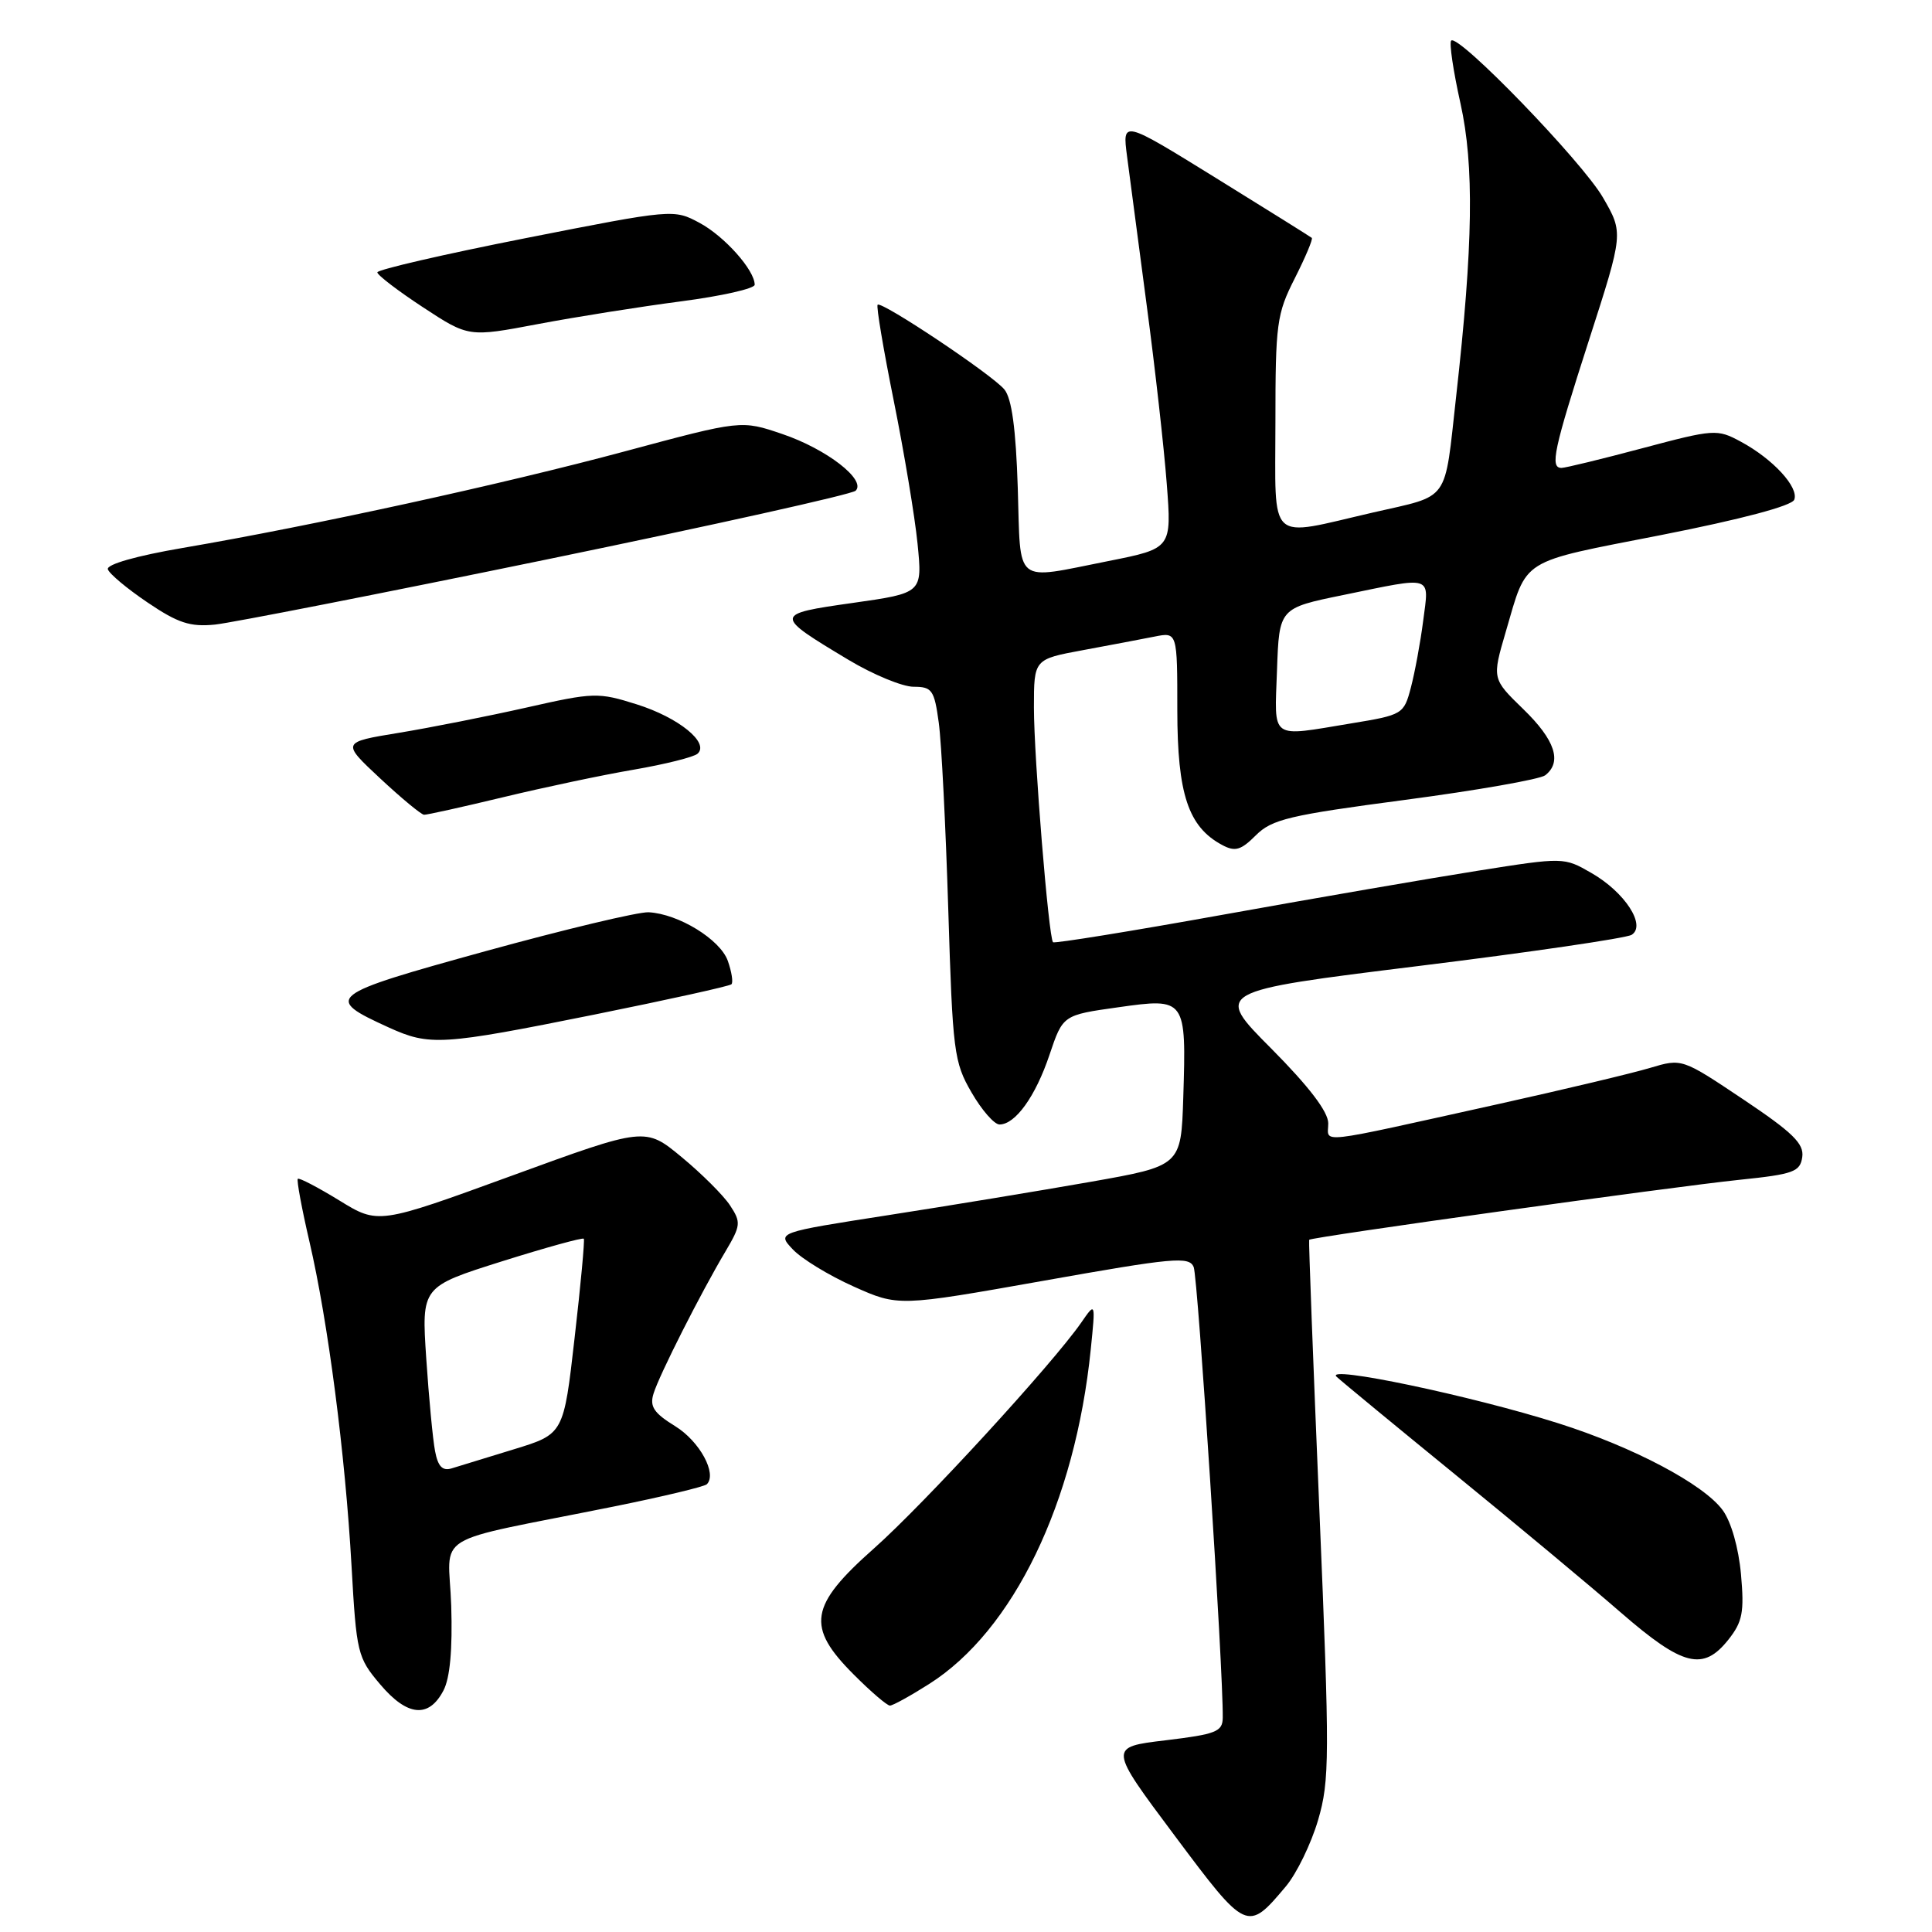 <?xml version="1.0" encoding="UTF-8" standalone="no"?>
<!DOCTYPE svg PUBLIC "-//W3C//DTD SVG 1.1//EN" "http://www.w3.org/Graphics/SVG/1.1/DTD/svg11.dtd" >
<svg xmlns="http://www.w3.org/2000/svg" xmlns:xlink="http://www.w3.org/1999/xlink" version="1.1" viewBox="0 0 256 256">
 <g >
 <path fill="currentColor"
d=" M 170.38 249.96 C 171.81 248.26 173.73 244.31 174.65 241.18 C 176.19 235.92 176.20 232.86 174.82 200.00 C 174.00 180.47 173.39 164.40 173.47 164.28 C 173.70 163.92 221.59 157.25 230.50 156.33 C 237.67 155.59 238.53 155.27 238.81 153.31 C 239.06 151.54 237.54 150.06 231.00 145.68 C 222.87 140.24 222.87 140.24 218.65 141.50 C 216.33 142.20 207.25 144.36 198.47 146.31 C 173.84 151.76 176.00 151.52 176.00 148.85 C 176.00 147.32 173.47 144.00 168.45 138.94 C 160.89 131.35 160.89 131.35 187.89 128.01 C 202.75 126.18 215.48 124.31 216.20 123.87 C 218.17 122.63 215.30 118.21 210.86 115.67 C 207.24 113.58 207.19 113.58 195.86 115.37 C 189.61 116.36 174.46 118.97 162.18 121.18 C 149.91 123.39 139.71 125.04 139.53 124.85 C 138.95 124.23 137.00 100.35 137.00 93.75 C 137.00 87.35 137.00 87.35 143.49 86.15 C 147.06 85.49 151.33 84.68 152.99 84.35 C 156.00 83.75 156.00 83.75 156.00 94.12 C 156.01 105.23 157.45 109.57 161.95 111.97 C 163.66 112.89 164.43 112.66 166.41 110.68 C 168.53 108.56 170.85 108.01 186.16 105.99 C 195.69 104.73 204.06 103.26 204.75 102.73 C 207.02 100.96 206.06 98.05 201.85 93.97 C 197.70 89.94 197.70 89.94 199.52 83.72 C 202.42 73.82 201.16 74.61 220.09 70.90 C 230.71 68.81 237.44 67.03 237.75 66.21 C 238.38 64.57 234.92 60.81 230.66 58.52 C 227.53 56.83 227.14 56.86 217.63 59.39 C 212.23 60.83 207.41 62.00 206.91 62.00 C 205.35 62.00 205.86 59.62 210.56 45.03 C 215.12 30.88 215.12 30.88 212.41 26.19 C 209.68 21.44 193.23 4.44 192.29 5.38 C 192.01 5.66 192.56 9.40 193.52 13.70 C 195.35 21.91 195.20 32.46 192.95 52.50 C 191.35 66.79 192.24 65.54 181.93 67.91 C 167.78 71.17 169.00 72.30 169.00 55.97 C 169.00 42.88 169.17 41.59 171.57 36.87 C 172.98 34.08 173.99 31.68 173.82 31.52 C 173.64 31.37 167.92 27.79 161.11 23.58 C 148.71 15.91 148.71 15.91 149.34 20.71 C 149.68 23.34 150.86 32.25 151.95 40.50 C 153.05 48.75 154.24 59.36 154.60 64.09 C 155.26 72.67 155.26 72.67 146.88 74.34 C 134.20 76.85 135.27 77.71 134.86 64.65 C 134.61 56.80 134.06 52.78 133.08 51.60 C 131.45 49.63 116.81 39.86 116.29 40.38 C 116.09 40.57 117.06 46.31 118.43 53.12 C 119.80 59.93 121.22 68.44 121.58 72.04 C 122.23 78.58 122.23 78.58 113.00 79.89 C 102.50 81.38 102.49 81.47 112.44 87.44 C 115.71 89.40 119.59 91.00 121.06 91.00 C 123.50 91.00 123.80 91.43 124.39 95.75 C 124.75 98.36 125.31 109.50 125.65 120.50 C 126.23 139.36 126.40 140.74 128.73 144.75 C 130.08 147.09 131.75 149.00 132.44 149.00 C 134.54 149.00 137.22 145.27 139.07 139.75 C 140.84 134.50 140.84 134.50 148.17 133.47 C 157.13 132.20 157.20 132.30 156.79 145.42 C 156.50 154.48 156.50 154.48 144.50 156.60 C 137.90 157.76 125.85 159.75 117.72 161.01 C 102.94 163.31 102.94 163.31 105.05 165.55 C 106.21 166.79 109.83 169.00 113.09 170.46 C 119.03 173.12 119.03 173.12 138.26 169.71 C 155.52 166.64 157.57 166.45 158.17 167.89 C 158.73 169.25 162.10 221.35 162.02 227.60 C 162.00 229.46 161.15 229.79 154.44 230.60 C 146.88 231.50 146.88 231.50 155.62 243.19 C 165.19 256.00 165.27 256.04 170.38 249.96 Z  M 58.76 224.00 C 59.63 222.35 59.97 218.54 59.79 212.77 C 59.46 202.83 56.55 204.61 81.29 199.63 C 87.78 198.32 93.34 196.99 93.66 196.67 C 95.05 195.28 92.71 190.98 89.47 188.98 C 86.63 187.23 86.06 186.37 86.60 184.65 C 87.36 182.18 92.89 171.26 96.13 165.82 C 98.16 162.39 98.21 161.96 96.74 159.73 C 95.88 158.41 92.99 155.53 90.33 153.33 C 85.50 149.33 85.50 149.33 67.81 155.79 C 50.12 162.24 50.12 162.24 44.95 159.06 C 42.11 157.32 39.64 156.03 39.46 156.20 C 39.29 156.38 39.98 160.12 41.00 164.51 C 43.46 175.08 45.75 192.69 46.58 207.50 C 47.23 219.05 47.37 219.64 50.38 223.19 C 53.97 227.44 56.82 227.71 58.76 224.00 Z  M 123.11 223.14 C 134.28 216.06 142.46 199.13 144.53 178.81 C 145.17 172.50 145.17 172.50 143.27 175.25 C 139.45 180.75 122.44 199.29 115.81 205.17 C 107.23 212.77 106.79 215.55 113.12 221.88 C 115.38 224.15 117.54 226.00 117.92 226.00 C 118.30 226.00 120.64 224.71 123.11 223.14 Z  M 229.03 217.25 C 230.89 214.90 231.14 213.63 230.69 208.60 C 230.37 205.08 229.39 201.64 228.26 200.10 C 225.74 196.67 216.45 191.75 206.51 188.60 C 195.02 184.95 175.37 180.83 177.11 182.43 C 177.87 183.13 185.03 189.03 193.00 195.53 C 200.97 202.03 210.78 210.20 214.78 213.68 C 223.00 220.81 225.68 221.48 229.03 217.25 Z  M 78.75 134.44 C 88.49 132.47 96.67 130.67 96.92 130.42 C 97.17 130.17 96.95 128.77 96.44 127.32 C 95.43 124.48 89.91 121.09 85.95 120.88 C 84.60 120.81 74.85 123.14 64.28 126.05 C 43.31 131.84 42.85 132.20 51.50 136.14 C 56.94 138.61 58.47 138.52 78.75 134.44 Z  M 66.69 105.63 C 72.08 104.33 79.88 102.68 84.00 101.98 C 88.12 101.27 91.92 100.32 92.43 99.87 C 94.05 98.43 89.93 95.08 84.37 93.33 C 79.27 91.72 78.67 91.74 69.78 93.75 C 64.67 94.90 57.07 96.41 52.87 97.10 C 45.24 98.35 45.24 98.35 50.37 103.14 C 53.19 105.77 55.81 107.94 56.19 107.96 C 56.56 107.98 61.29 106.93 66.69 105.63 Z  M 72.50 74.12 C 94.50 69.59 112.90 65.50 113.38 65.02 C 114.81 63.59 109.53 59.50 103.66 57.51 C 98.22 55.66 98.22 55.66 82.86 59.79 C 66.66 64.15 41.43 69.66 24.23 72.60 C 18.07 73.65 14.09 74.79 14.29 75.43 C 14.47 76.02 16.84 78.00 19.55 79.83 C 23.58 82.56 25.20 83.09 28.49 82.76 C 30.69 82.53 50.50 78.65 72.50 74.12 Z  M 90.25 39.93 C 95.61 39.23 100.00 38.24 100.00 37.73 C 100.00 35.80 96.01 31.32 92.71 29.54 C 89.28 27.70 89.20 27.70 69.63 31.56 C 58.84 33.69 50.00 35.73 50.00 36.09 C 50.00 36.45 52.72 38.53 56.04 40.71 C 62.09 44.68 62.09 44.68 71.29 42.94 C 76.36 41.98 84.89 40.63 90.25 39.93 Z  M 169.21 88.79 C 169.50 80.58 169.50 80.58 178.00 78.84 C 190.05 76.36 189.37 76.14 188.58 82.25 C 188.21 85.14 187.47 89.12 186.95 91.10 C 186.02 94.64 185.87 94.73 179.06 95.85 C 168.15 97.65 168.88 98.17 169.21 88.79 Z  M 57.65 192.29 C 57.35 190.76 56.83 185.22 56.48 180.00 C 55.85 170.50 55.85 170.50 66.49 167.14 C 72.34 165.30 77.23 163.95 77.36 164.14 C 77.49 164.34 76.95 170.24 76.14 177.26 C 74.69 190.02 74.69 190.02 68.09 192.04 C 64.47 193.15 60.75 194.29 59.84 194.57 C 58.63 194.94 58.03 194.31 57.65 192.29 Z "/>
</g>
</svg>